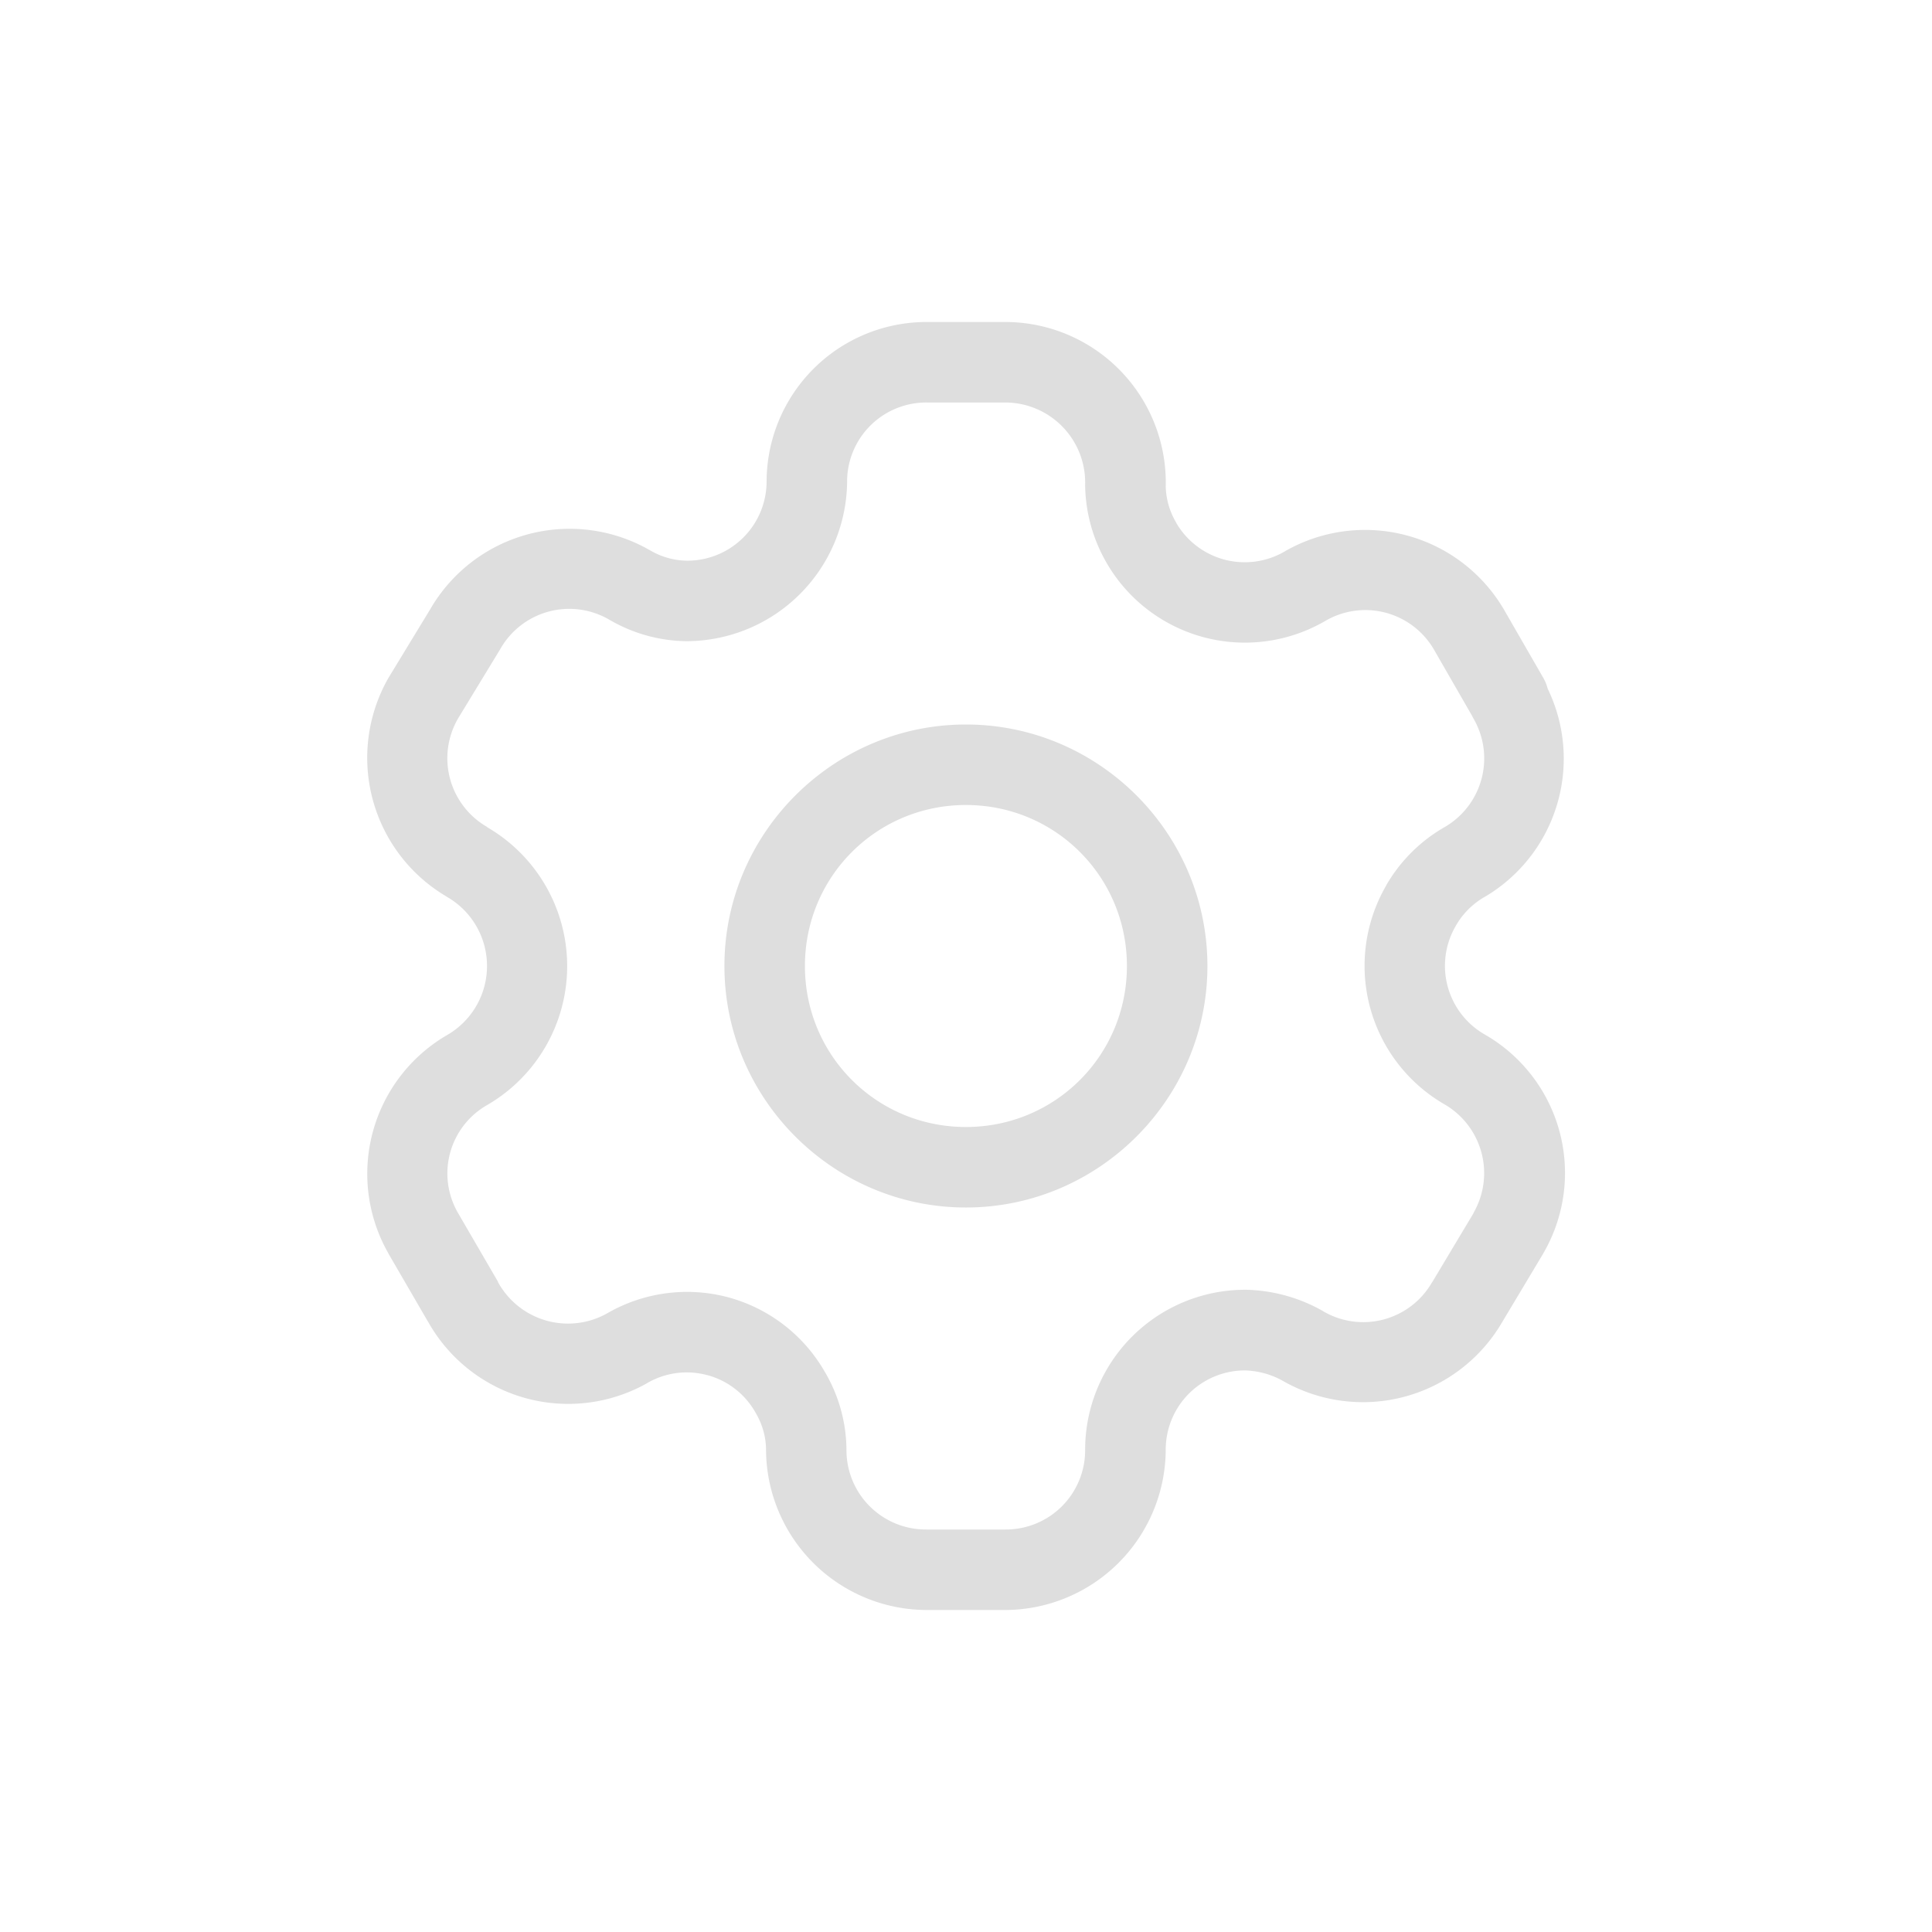 <svg xmlns="http://www.w3.org/2000/svg" width="24" height="24"><path fill="currentColor" d="M11.509 4a1.987 1.987 0 0 0-1.986 1.986.985.985 0 0 1-.99.979.924.924 0 0 1-.461-.131.5.5 0 0 0-.008-.004 2 2 0 0 0-2.717.734l-.516.848a.5.5 0 0 0-.006.01 2 2 0 0 0 .725 2.717.5.5 0 0 0 .002.002.99.99 0 0 1 0 1.718 1.993 1.993 0 0 0-.727 2.711.5.5 0 0 0 0 .002l.489.842.002.002a1.995 1.995 0 0 0 2.716.77.5.5 0 0 0 .006-.004.977.977 0 0 1 .746-.1.5.5 0 0 0 .002 0 .976.976 0 0 1 .596.46.5.5 0 0 0 .004.007c.083.14.13.3.13.463A2 2 0 0 0 11.51 20h.979a2 2 0 0 0 1.992-1.984.5.5 0 0 0 0-.004.984.984 0 0 1 .986-.988c.166.005.329.05.473.132a2.002 2.002 0 0 0 2.717-.726l.51-.852a.5.5 0 0 0 .003-.006 1.983 1.983 0 0 0-.724-2.72.983.983 0 0 1-.362-1.35.5.5 0 0 0 .002-.004.964.964 0 0 1 .358-.357.5.5 0 0 0 .004-.002 1.993 1.993 0 0 0 .777-2.586.5.5 0 0 0-.053-.131l-.486-.844a2 2 0 0 0-2.717-.734.5.5 0 0 0-.006.004.985.985 0 0 1-1.351-.352.5.5 0 0 0 0-.002.925.925 0 0 1-.131-.463v.02A1.995 1.995 0 0 0 12.488 4h-.979zm0 1h.979a.994.994 0 0 1 .992 1.021.5.5 0 0 0 0 .02 1.985 1.985 0 0 0 2.984 1.672.985.985 0 0 1 1.354.365l.468.813a.5.5 0 0 0 .018.035.986.986 0 0 1-.361 1.35c-.3.172-.55.422-.723.722V11a1.987 1.987 0 0 0 .725 2.719.988.988 0 0 1 .36 1.347c0 .002.002.003 0 .004l-.51.852a.5.5 0 0 0-.005.006.985.985 0 0 1-1.353.361.5.5 0 0 0-.002-.002 2.021 2.021 0 0 0-.95-.265.5.5 0 0 0-.01 0 1.988 1.988 0 0 0-1.995 1.994.985.985 0 0 1-.993.984h-.978a.986.986 0 0 1-.994-.992.5.5 0 0 0 0-.006 1.93 1.93 0 0 0-.268-.959 1.979 1.979 0 0 0-1.203-.928 1.982 1.982 0 0 0-1.502.2.992.992 0 0 1-1.354-.385.5.5 0 0 0-.003-.01l-.493-.848a.978.978 0 0 1 .36-1.345 1.995 1.995 0 0 0 0-3.451v-.003a.984.984 0 0 1-.36-1.351l.516-.848a.5.5 0 0 0 .006-.01.985.985 0 0 1 1.353-.367c.29.17.62.264.958.268a.5.5 0 0 0 .005 0A2 2 0 0 0 10.523 6a.5.5 0 0 0 0-.01.983.983 0 0 1 .986-.99zm.49 4c-1.65 0-3 1.35-3 3s1.35 3 3 3 3-1.35 3-3-1.349-3-3-3zm0 1c1.11 0 2 .89 2 2 0 1.11-.89 2-2 2s-2-.89-2-2c0-1.11.89-2 2-2z" style="color:#dedede"/></svg>